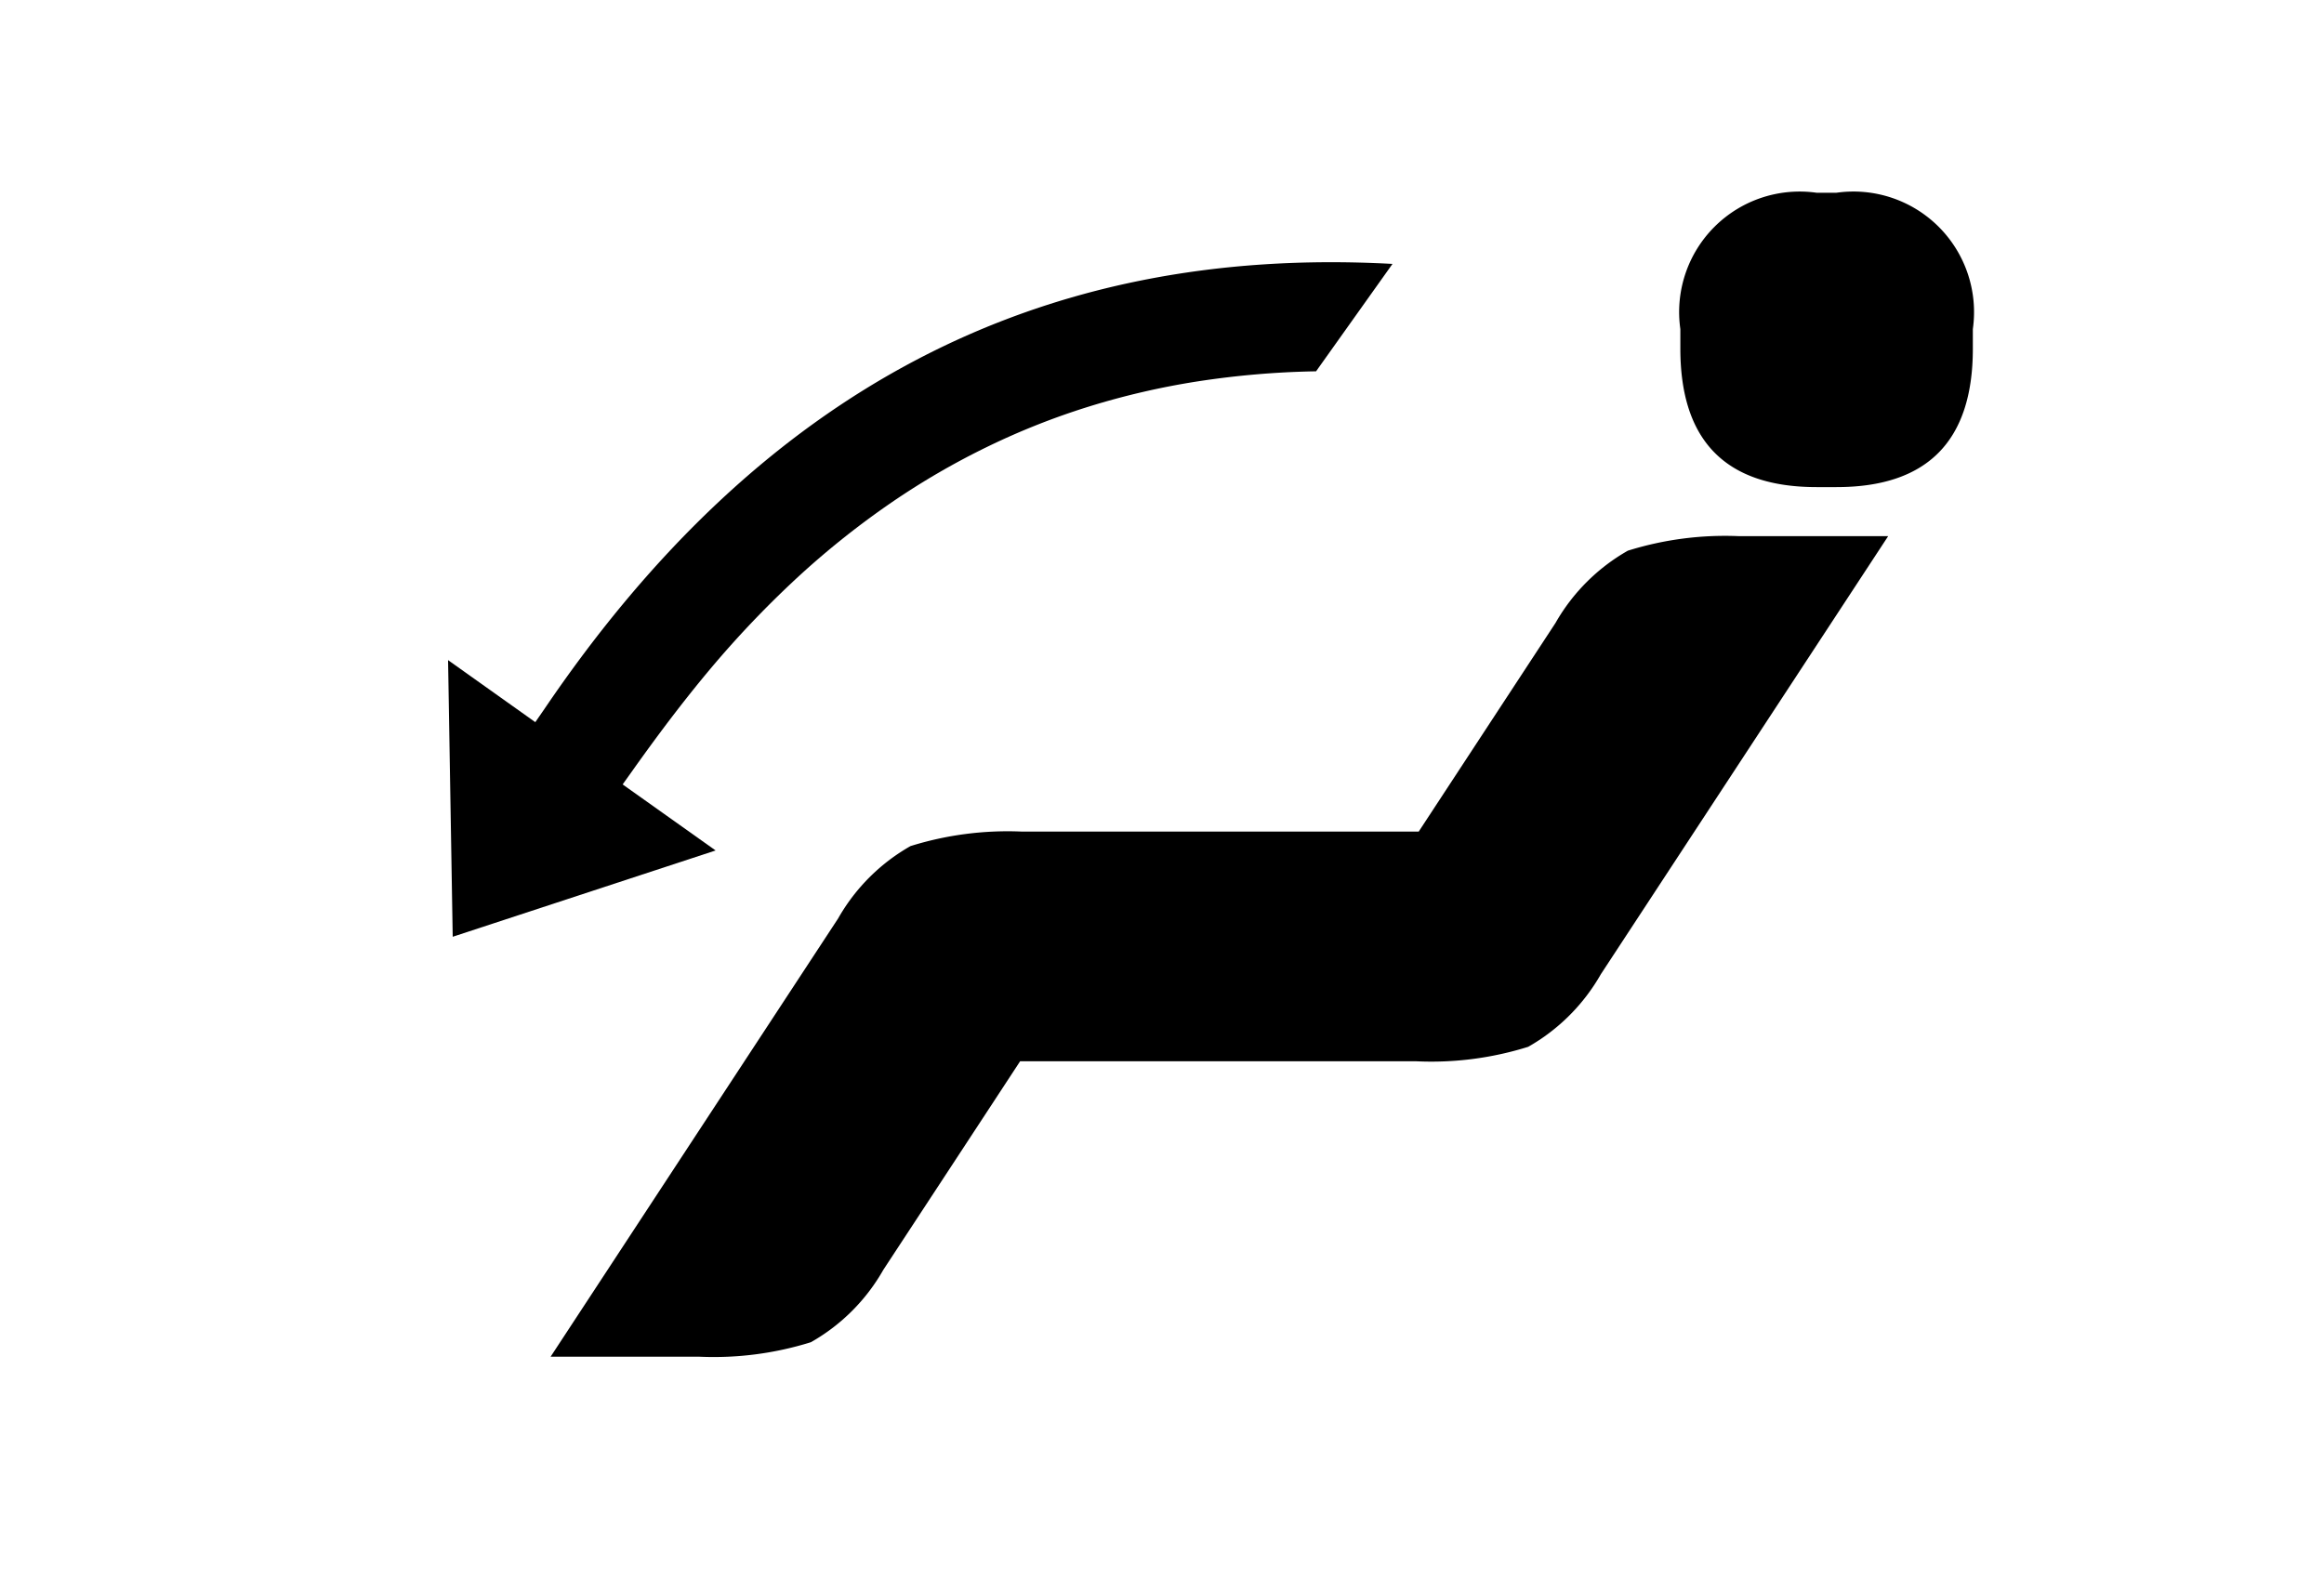 <svg xmlns="http://www.w3.org/2000/svg" id="ico_bodyangle_up" width="50" height="34" viewBox="0 0 50 34">
    <defs>
    </defs>
    <g id="그룹_806" transform="translate(11.84 4.148)">
        <path id="패스_267" d="M318.012 198.606a6.954 6.954 0 0 1-2.4.312h-8.532q-1.47 2.244-2.943 4.488a4.13 4.13 0 0 1-1.558 1.557 7.005 7.005 0 0 1-2.4.312h-3.2l6.186-9.431a4.138 4.138 0 0 1 1.557-1.557 7.009 7.009 0 0 1 2.4-.312h8.534l2.942-4.488a4.151 4.151 0 0 1 1.558-1.557 7.011 7.011 0 0 1 2.4-.312h3.2l-6.183 9.429a4.163 4.163 0 0 1-1.561 1.559z" class="cls-2" transform="translate(-296.973 -180.228)"/>
        <path id="패스_268" d="M316.353 188.953q-2.931 0-2.933-2.977v-.424a2.593 2.593 0 0 1 2.933-2.933h.424a2.594 2.594 0 0 1 2.936 2.933v.424q0 2.978-2.936 2.977z" class="cls-2" transform="translate(-289.108 -182.619)"/>
    </g>
    <path id="패스_465" d="M314.114 185.979a18.79 18.79 0 0 0-2.5.216 16.392 16.392 0 0 0-2.334.54 15.552 15.552 0 0 0-2.176.86 16.135 16.135 0 0 0-2.058 1.193 18.137 18.137 0 0 0-1.948 1.54 21.543 21.543 0 0 0-1.852 1.916c-.568.667-1.143 1.413-1.809 2.352l-.194.272 2 1.421-5.656 1.857-.1-5.953 1.877 1.335.2-.29c4.643-6.847 10.621-9.987 18.242-9.571l-1.645 2.312z" class="cls-2" transform="translate(-285.847 -177.988)"/>
</svg>
